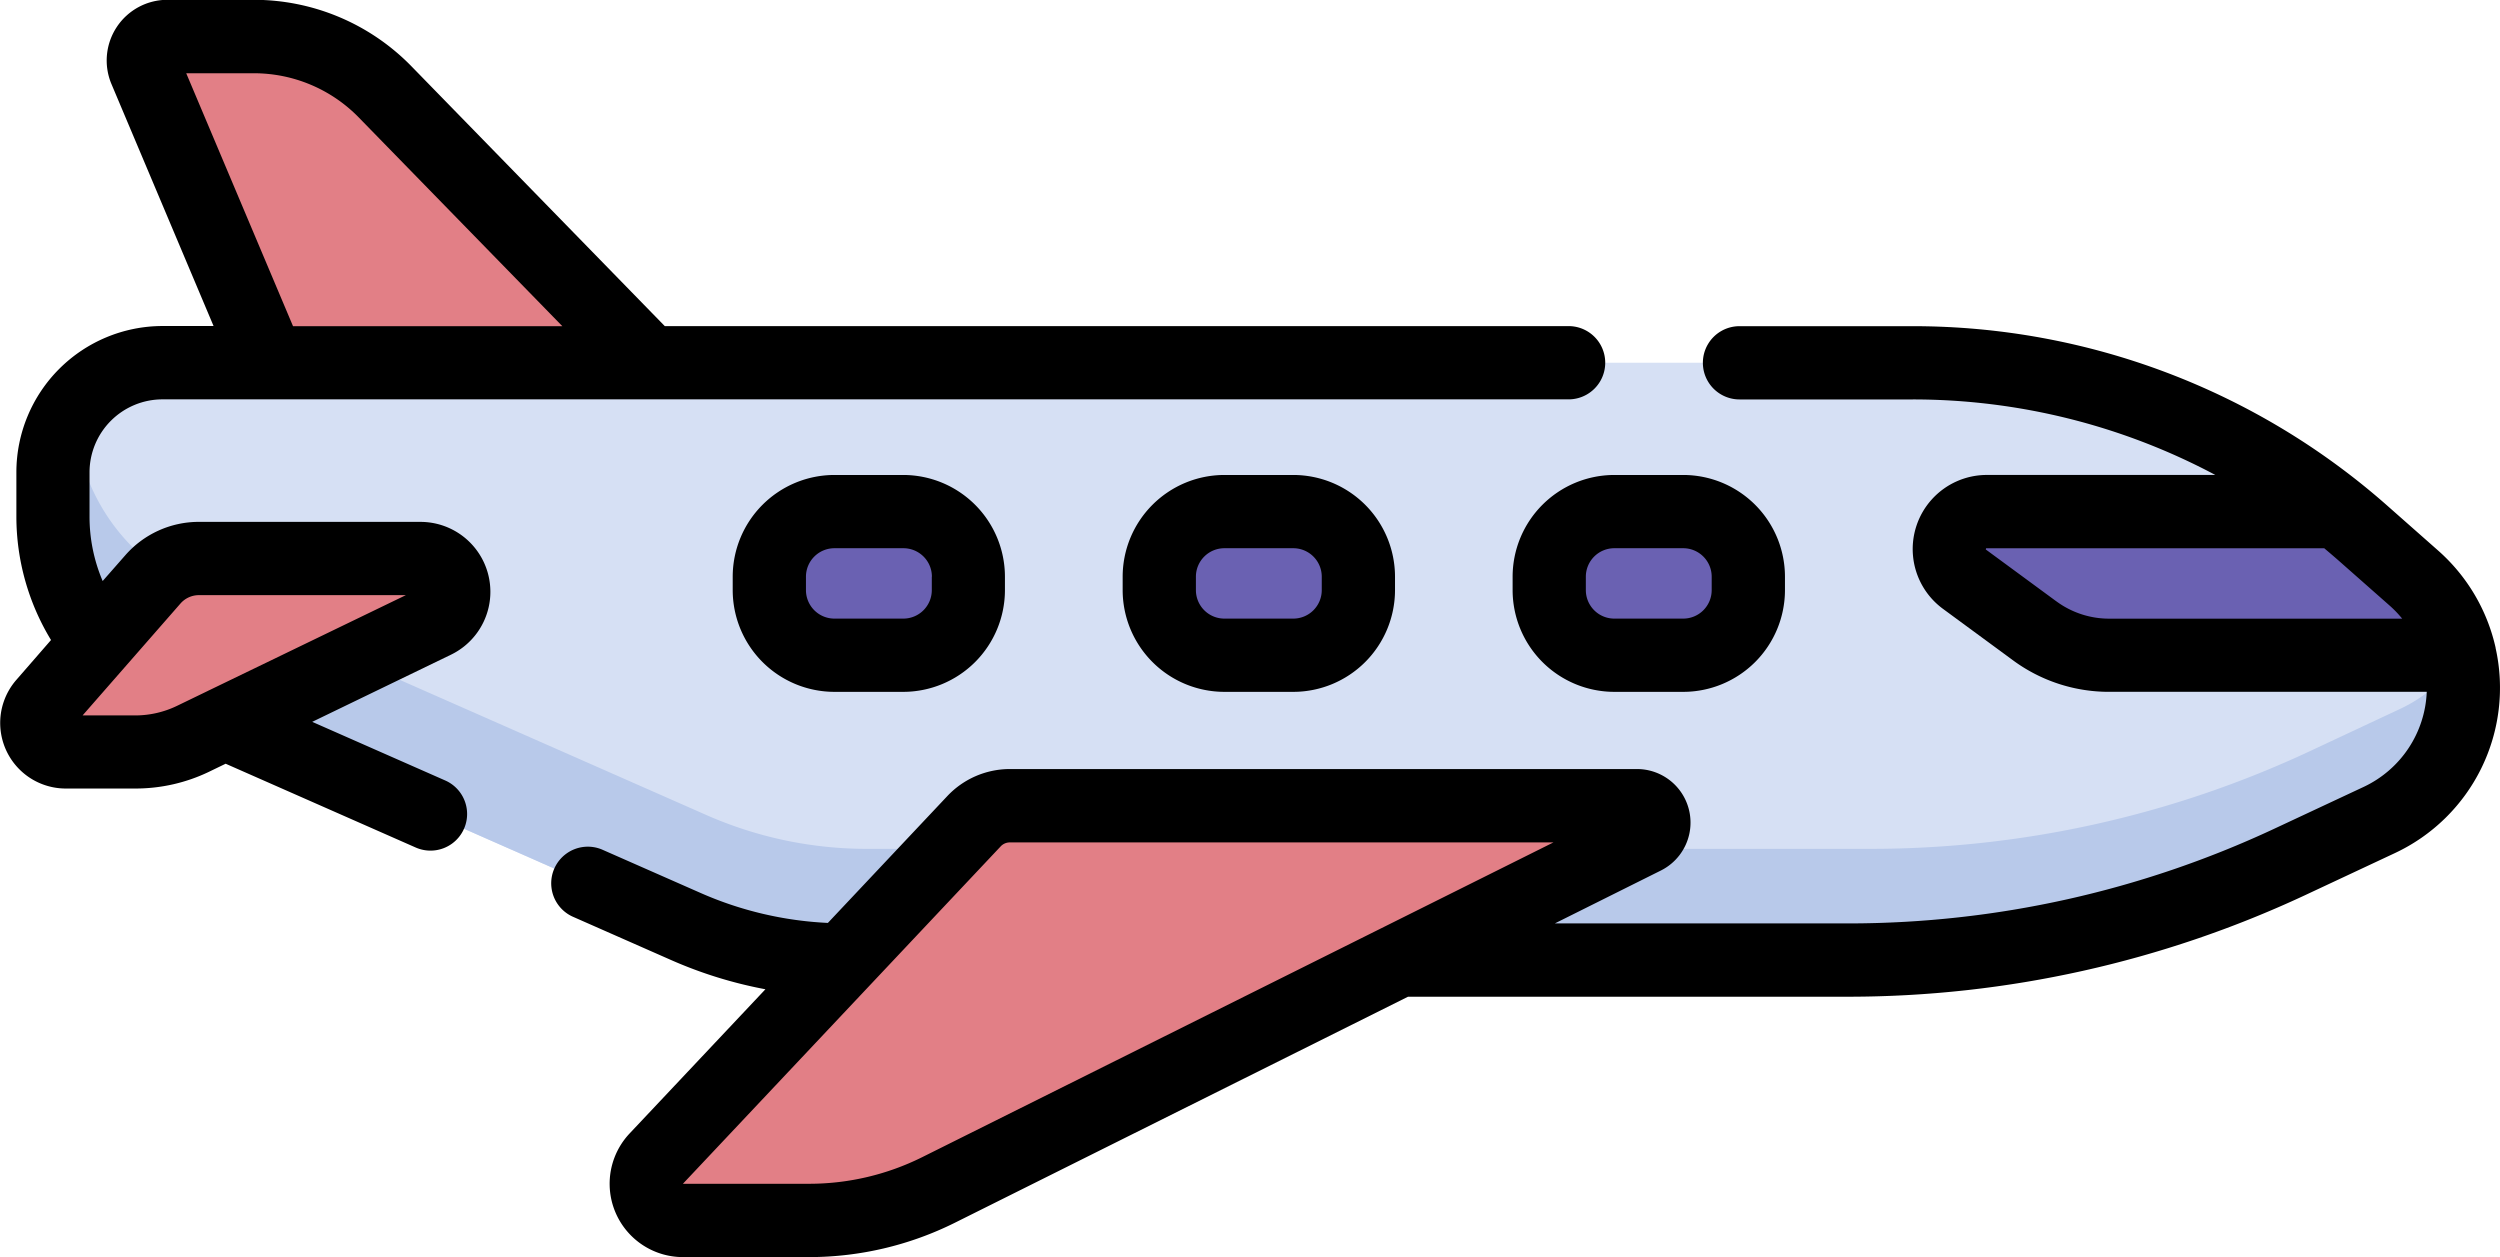 <svg xmlns="http://www.w3.org/2000/svg" width="104.711" height="52.652" viewBox="0 0 104.711 52.652">
  <g id="avion" transform="translate(0 -127.273)">
    <path id="Trazado_150824" data-name="Trazado 150824" d="M108.282,220.726l-3.775,1.768a43.42,43.42,0,0,1-18.42,4.1H44.051a16.657,16.657,0,0,1-6.719-1.415l-21.486-9.472a8.383,8.383,0,0,1-5-7.671v-1.871a4.589,4.589,0,0,1,4.589-4.589h73.3a28.5,28.5,0,0,1,18.856,7.129l2.141,1.889a6.119,6.119,0,0,1-1.453,10.129Z" transform="translate(-8.627 -59.109)" fill="#d6e0f4"/>
    <path id="Trazado_150825" data-name="Trazado 150825" d="M109.168,223.365l-3.775,1.768a43.42,43.42,0,0,1-18.42,4.1H44.938a16.657,16.657,0,0,1-6.719-1.415l-21.486-9.472a8.381,8.381,0,0,1-5-7.595,4.567,4.567,0,0,0-.888,2.712v1.871a8.383,8.383,0,0,0,5,7.671l21.486,9.472a16.656,16.656,0,0,0,6.719,1.415H86.088a43.419,43.419,0,0,0,18.42-4.1l3.775-1.768a6.117,6.117,0,0,0,3.387-6.822,6.11,6.11,0,0,1-2.5,2.162Z" transform="translate(-8.628 -66.406)" fill="#b8c9ea"/>
    <path id="Trazado_150826" data-name="Trazado 150826" d="M399.843,234.888l2.931,2.154a5.276,5.276,0,0,0,3.124,1.024h14.683a6.118,6.118,0,0,0-1.916-3.229l-2.141-1.889q-.525-.463-1.07-.9h-14.68A1.571,1.571,0,0,0,399.843,234.888Z" transform="translate(-317.557 -83.349)" fill="#6a61b2"/>
    <path id="Trazado_150827" data-name="Trazado 150827" d="M133.871,309.656h5.291a12.1,12.1,0,0,0,5.4-1.273l29.585-14.757a.709.709,0,0,0-.316-1.343H147.56a2.056,2.056,0,0,0-1.5.646l-13.312,14.134a1.538,1.538,0,0,0,1.12,2.593Z" transform="translate(-105.267 -131.263)" fill="#e27f86"/>
    <path id="Trazado_150828" data-name="Trazado 150828" d="M8.721,249.753h2.924a5.529,5.529,0,0,0,2.408-.552l10.137-4.9a1.394,1.394,0,0,0-.607-2.65H14.3a2.561,2.561,0,0,0-1.928.876l-4.563,5.22a1.212,1.212,0,0,0,.913,2.01Z" transform="translate(-5.971 -90.983)" fill="#e27f86"/>
    <path id="Trazado_150829" data-name="Trazado 150829" d="M30.351,134.77h3.64a7.637,7.637,0,0,1,5.467,2.3l11.079,11.358H34.6L29.422,136.17a1.008,1.008,0,0,1,.929-1.4Z" transform="translate(-23.341 -5.964)" fill="#e27f86"/>
    <g id="Grupo_86127" data-name="Grupo 86127" transform="translate(32.222 148.701)">
      <path id="Trazado_150830" data-name="Trazado 150830" d="M317.287,234.774v.566a2.725,2.725,0,0,0,2.725,2.725H322.9a2.725,2.725,0,0,0,2.725-2.725v-.566a2.725,2.725,0,0,0-2.725-2.725h-2.889A2.725,2.725,0,0,0,317.287,234.774Z" transform="translate(-284.619 -232.049)" fill="#6a61b2"/>
      <path id="Trazado_150831" data-name="Trazado 150831" d="M237.421,234.774v.566a2.725,2.725,0,0,0,2.725,2.725h2.889a2.725,2.725,0,0,0,2.725-2.725v-.566a2.725,2.725,0,0,0-2.725-2.725h-2.889A2.725,2.725,0,0,0,237.421,234.774Z" transform="translate(-221.087 -232.049)" fill="#6a61b2"/>
      <path id="Trazado_150832" data-name="Trazado 150832" d="M157.554,234.774v.566a2.725,2.725,0,0,0,2.725,2.725h2.889a2.725,2.725,0,0,0,2.725-2.725v-.566a2.725,2.725,0,0,0-2.725-2.725h-2.889A2.725,2.725,0,0,0,157.554,234.774Z" transform="translate(-157.554 -232.049)" fill="#6a61b2"/>
    </g>
    <g id="Grupo_86128" data-name="Grupo 86128" transform="translate(0 127.273)">
      <path id="Trazado_150833" data-name="Trazado 150833" d="M194.223,207.554l0-.012a7.661,7.661,0,0,0-2.4-4.059l-2.141-1.89a30.009,30.009,0,0,0-19.871-7.513h-7.256a1.534,1.534,0,1,0,0,3.068h7.256a26.948,26.948,0,0,1,12.673,3.163h-9.568a3.105,3.105,0,0,0-1.839,5.608l2.931,2.154a6.765,6.765,0,0,0,4.032,1.322h13.3a4.6,4.6,0,0,1-2.634,3.978l-3.776,1.767a42.13,42.13,0,0,1-17.767,3.955H154.82l4.444-2.217a2.243,2.243,0,0,0-1-4.249H131.991a3.6,3.6,0,0,0-2.613,1.129l-5.006,5.316a14.953,14.953,0,0,1-5.35-1.263L114.911,216a1.534,1.534,0,0,0-1.237,2.807l4.11,1.812a18.057,18.057,0,0,0,3.972,1.234l-5.689,6.04a3.072,3.072,0,0,0,2.236,5.178h5.291a13.706,13.706,0,0,0,6.087-1.434l18.99-9.472h18.487a45.22,45.22,0,0,0,19.068-4.245L190,216.152a7.645,7.645,0,0,0,4.222-8.6Zm-65.912,21.337A10.624,10.624,0,0,1,123.593,230H118.3l0,.008S118.3,230,118.3,230l13.312-14.134a.524.524,0,0,1,.38-.164h22.77Zm47.51-23.29-2.931-2.154-.018-.014a.193.193,0,0,1,.011-.051.117.117,0,0,1,.03,0h14.134c.2.169.4.339.6.514l2.141,1.889a4.611,4.611,0,0,1,.523.545H178.037A3.72,3.72,0,0,1,175.821,205.6Z" transform="translate(-89.697 -180.418)"/>
      <path id="Trazado_150834" data-name="Trazado 150834" d="M17.613,149.131H8.33a4.094,4.094,0,0,0-3.083,1.4L4.3,151.609a6.858,6.858,0,0,1-.55-2.681v-1.871A3.058,3.058,0,0,1,6.809,144H65.7a1.534,1.534,0,0,0,0-3.068H27.844l-10.628-10.9a9.223,9.223,0,0,0-6.565-2.767H7.011a2.542,2.542,0,0,0-2.342,3.53l4.276,10.133H6.809a6.129,6.129,0,0,0-6.123,6.121v1.871a9.954,9.954,0,0,0,1.451,5.16L.684,155.75A2.746,2.746,0,0,0,2.751,160.3H5.675a7.1,7.1,0,0,0,3.076-.7l.7-.339,7.973,3.515a1.534,1.534,0,0,0,1.238-2.807l-5.585-2.462,5.809-2.811a2.928,2.928,0,0,0-1.275-5.564ZM7.8,130.341h2.848a6.139,6.139,0,0,1,4.369,1.842l8.538,8.754H12.274Zm.983,25.833c-.028.013-.056.026-.084.041l-1.287.623a4.018,4.018,0,0,1-1.74.4H3.459l4.1-4.687a1.027,1.027,0,0,1,.773-.351H17Z" transform="translate(0 -127.273)"/>
      <path id="Trazado_150835" data-name="Trazado 150835" d="M309.786,228.808v.566a4.264,4.264,0,0,0,4.259,4.259h2.889a4.264,4.264,0,0,0,4.259-4.259v-.566a4.264,4.264,0,0,0-4.259-4.259h-2.889A4.264,4.264,0,0,0,309.786,228.808Zm3.067,0a1.193,1.193,0,0,1,1.191-1.191h2.889a1.193,1.193,0,0,1,1.191,1.191v.566a1.193,1.193,0,0,1-1.191,1.191h-2.889a1.193,1.193,0,0,1-1.191-1.191Z" transform="translate(-246.431 -204.655)"/>
      <path id="Trazado_150836" data-name="Trazado 150836" d="M234.18,224.55a4.264,4.264,0,0,0-4.259,4.259v.566a4.264,4.264,0,0,0,4.259,4.259h2.889a4.264,4.264,0,0,0,4.259-4.259v-.566a4.264,4.264,0,0,0-4.259-4.259Zm4.08,4.259v.566a1.193,1.193,0,0,1-1.191,1.191H234.18a1.193,1.193,0,0,1-1.191-1.191v-.566a1.193,1.193,0,0,1,1.191-1.191h2.889A1.193,1.193,0,0,1,238.26,228.809Z" transform="translate(-182.899 -204.656)"/>
      <path id="Trazado_150837" data-name="Trazado 150837" d="M154.316,224.55a4.264,4.264,0,0,0-4.259,4.259v.566a4.264,4.264,0,0,0,4.259,4.259H157.2a4.264,4.264,0,0,0,4.259-4.259v-.566a4.264,4.264,0,0,0-4.259-4.259Zm4.08,4.259v.566a1.193,1.193,0,0,1-1.191,1.191h-2.889a1.193,1.193,0,0,1-1.191-1.191v-.566a1.193,1.193,0,0,1,1.191-1.191H157.2A1.193,1.193,0,0,1,158.4,228.809Z" transform="translate(-119.368 -204.656)"/>
    </g>
  </g>
</svg>

